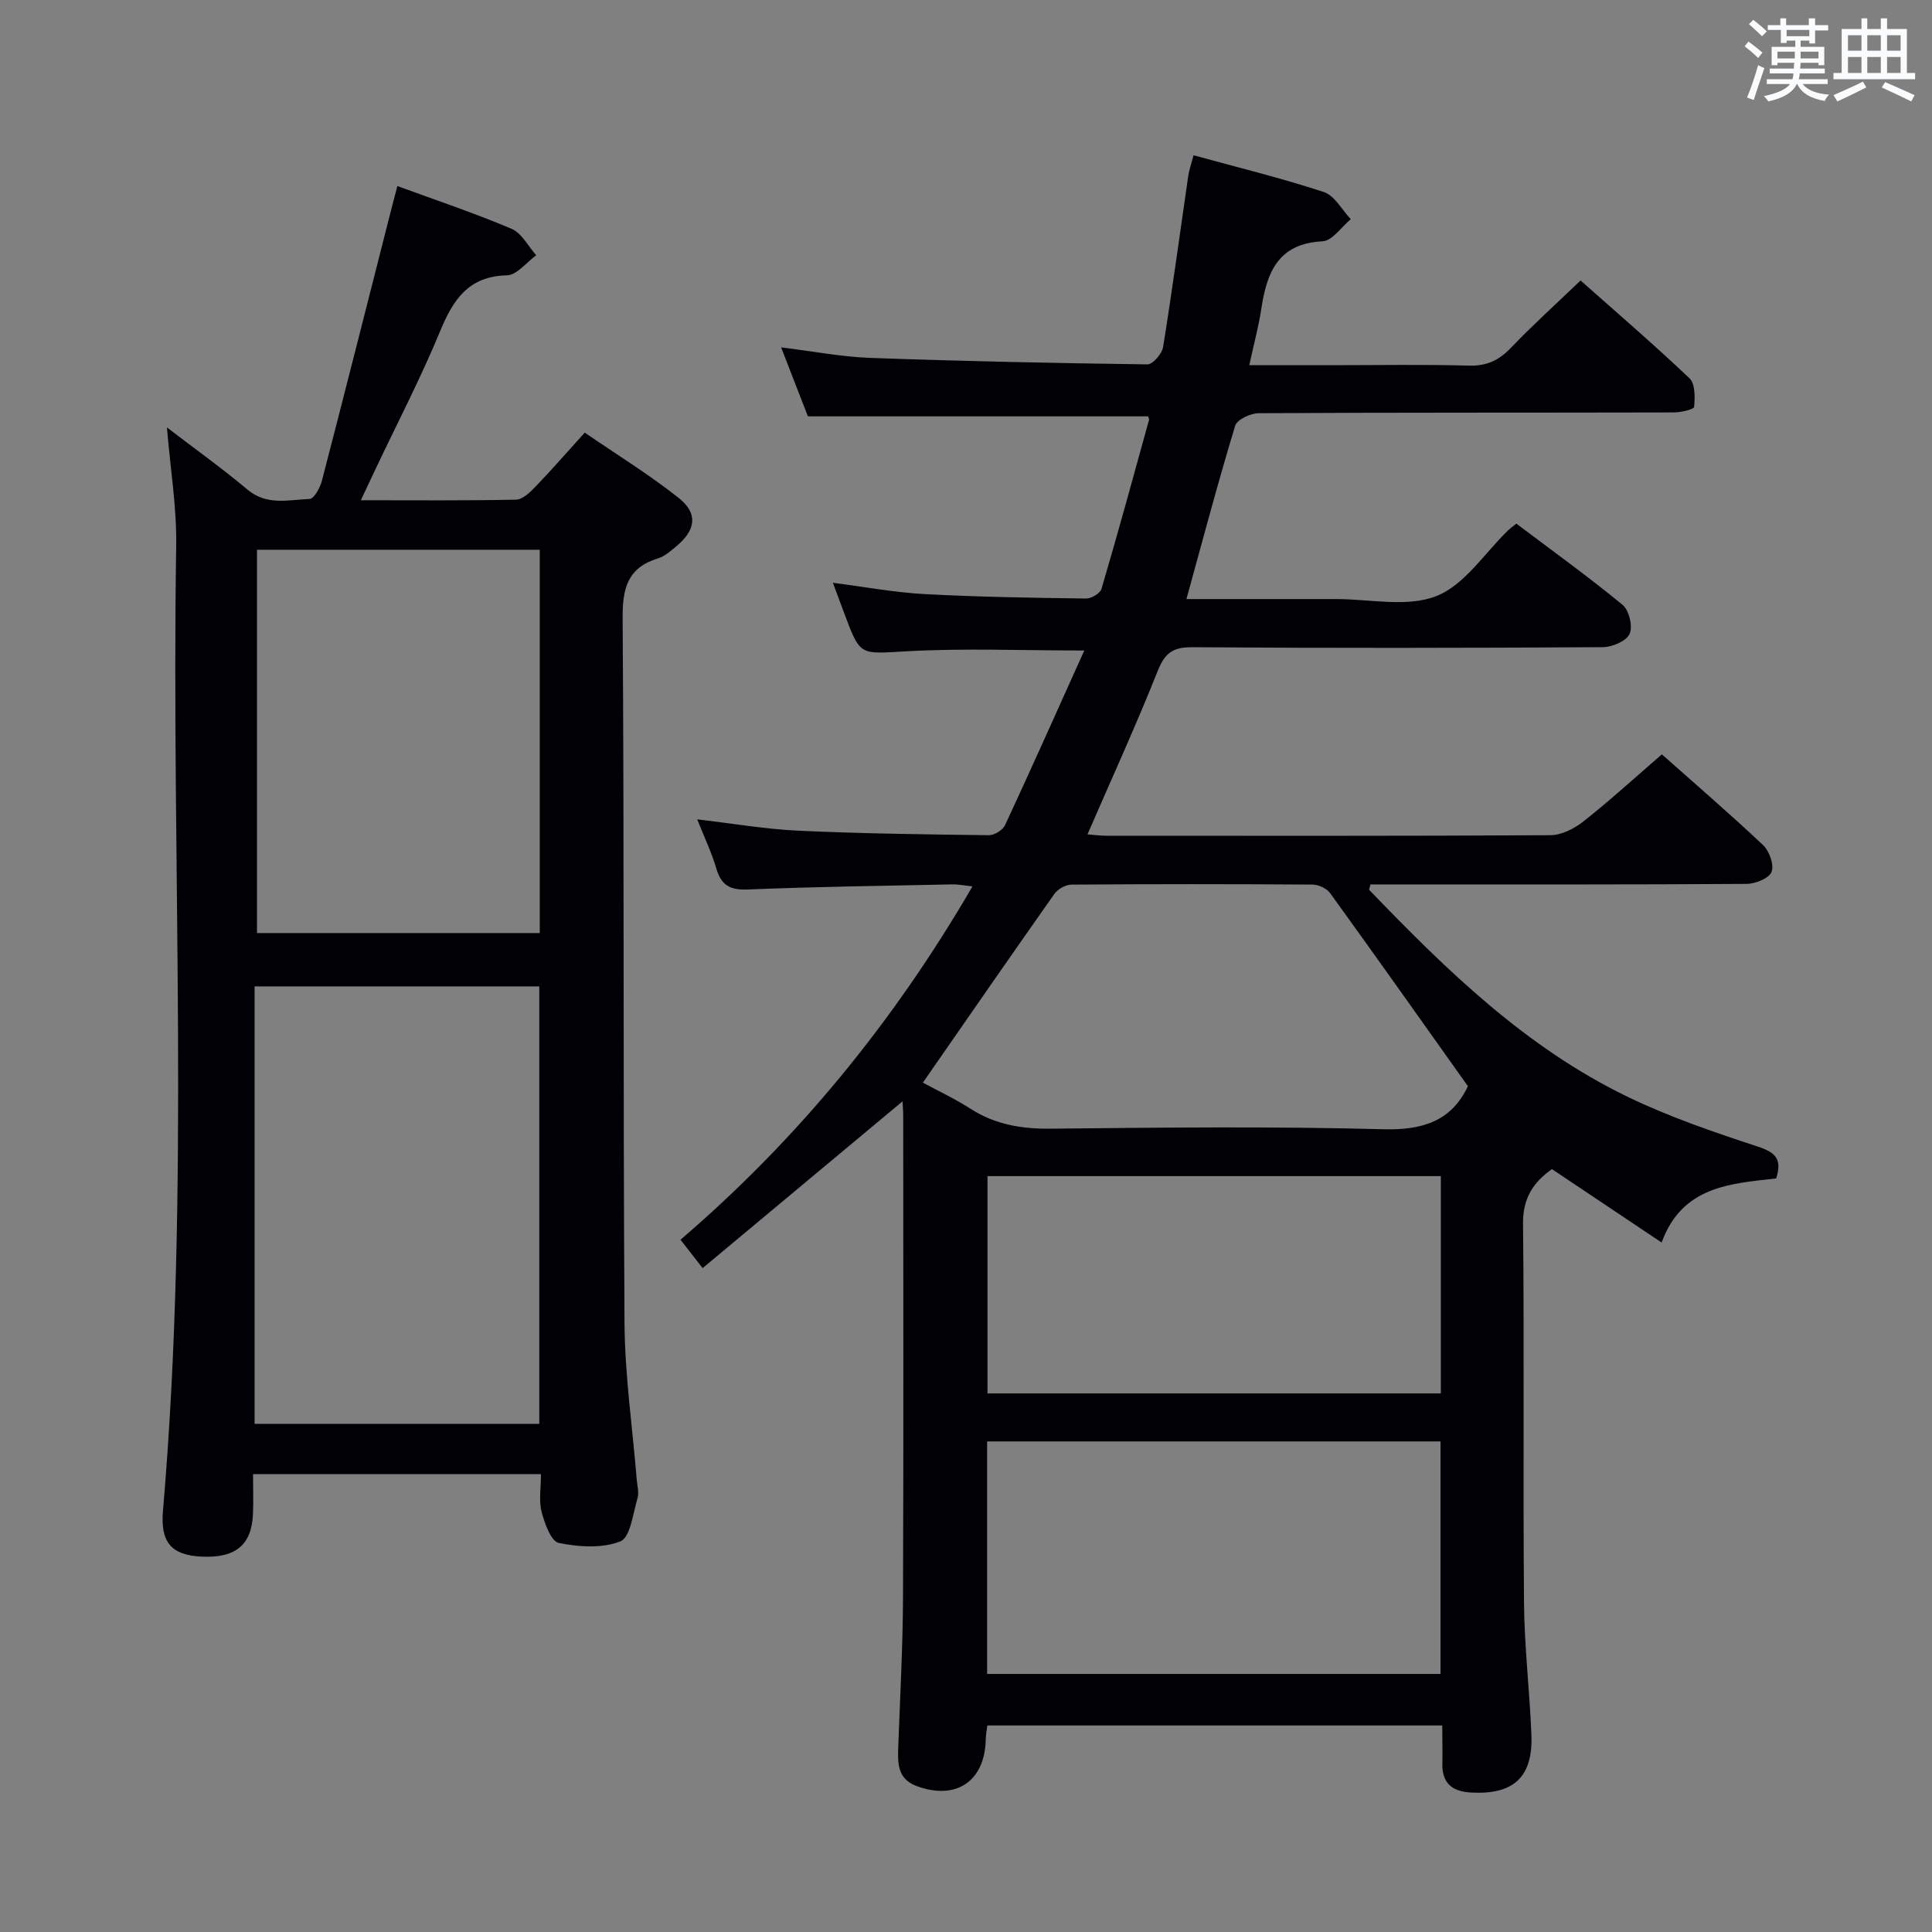 <svg enable-background="new 0 0 400 400" viewBox="0 0 400 400" xmlns="http://www.w3.org/2000/svg"><rect x="0" y="0" width="400" height="400" fill="#808080" stroke="none"/><path d="m298.6 357.24c-31.68 0-62.77 0-94.19 0-.12 1.01-.3 1.95-.32 2.88-.18 8.68-6.13 12.7-14.35 9.65-4.02-1.49-3.89-4.88-3.76-8.32.38-10.3.94-20.61.98-30.92.12-33.16.05-66.32.04-99.49 0-.96-.09-1.92-.14-3.02-13.79 11.5-27.38 22.84-41.39 34.53-1.76-2.26-3.05-3.92-4.58-5.88 24.28-20.81 44.14-45.11 60.45-73.15-1.75-.19-2.96-.45-4.16-.42-14.14.29-28.29.49-42.42 1.06-3.64.15-5.44-.9-6.45-4.34-.98-3.32-2.49-6.49-3.96-10.18 7.31.85 14.12 2.03 20.98 2.35 13.13.6 26.28.77 39.42.93 1.14.01 2.87-1.08 3.35-2.11 5.51-11.86 10.84-23.81 16.39-36.13-12.95 0-24.88-.5-36.75.16-9.63.53-9.6 1.14-12.87-7.66-.75-2.01-1.5-4.01-2.43-6.52 6.63.85 12.79 2.01 18.99 2.34 11.13.6 22.28.77 33.42.92 1.1.02 2.94-1.08 3.21-2.02 3.42-11.61 6.61-23.28 9.83-34.95.07-.27-.16-.62-.2-.75-23.28 0-46.5 0-70.42 0-1.56-4.02-3.41-8.77-5.55-14.28 6.55.8 12.5 1.96 18.47 2.18 19.12.69 38.25 1.09 57.38 1.34 1.11.01 3.02-2.21 3.24-3.61 1.9-11.79 3.49-23.63 5.21-35.45.19-1.28.65-2.53 1.1-4.23 9.19 2.53 18.2 4.72 26.97 7.61 2.23.74 3.74 3.69 5.58 5.62-1.95 1.6-3.83 4.48-5.85 4.58-9.19.45-11.53 6.41-12.67 13.92-.56 3.72-1.56 7.37-2.5 11.73h17c9.5 0 19-.18 28.49.09 3.69.1 6.22-1.11 8.7-3.71 4.48-4.68 9.31-9.04 14.4-13.92 7.31 6.49 15.1 13.18 22.55 20.25 1.2 1.13 1.14 3.95.96 5.92-.05.52-2.71 1.14-4.18 1.15-28.66.07-57.33 0-85.99.16-1.68.01-4.46 1.32-4.85 2.59-3.56 11.72-6.7 23.58-10.09 35.89 10.4 0 20.68.01 30.96 0 7-.01 14.72 1.77 20.79-.62 5.86-2.31 10.01-8.95 14.92-13.68.36-.34.77-.63 1.63-1.32 7.31 5.51 14.84 10.93 22 16.82 1.35 1.11 2.15 4.49 1.45 6.02-.68 1.49-3.61 2.73-5.56 2.74-28.33.17-56.66.21-84.99.01-4-.03-5.67 1.19-7.14 4.89-4.48 11.25-9.52 22.27-14.55 33.86 1.39.1 2.61.27 3.83.28 30.66.01 61.33.07 91.99-.11 2.32-.01 4.98-1.36 6.87-2.86 5.48-4.33 10.66-9.06 16.23-13.88 6.12 5.44 13.69 11.95 20.96 18.79 1.3 1.22 2.32 4.12 1.75 5.55-.53 1.34-3.36 2.47-5.18 2.48-24.16.16-48.33.11-72.49.11-1.81 0-3.61 0-5.37 0-.12.58-.35 1.04-.23 1.16 15.96 16.6 32.45 32.65 53.47 42.81 8.63 4.17 17.8 7.3 26.92 10.3 3.63 1.19 5.13 2.51 3.84 6.6-9.38 1.08-19.44 1.53-23.72 13.27-7.87-5.27-15.15-10.14-22.71-15.2-3.72 2.65-6.04 5.87-5.98 11.27.27 26.16-.02 52.33.2 78.49.07 9.13 1.17 18.24 1.53 27.38.34 8.76-3.7 12.41-12.48 11.94-4.06-.22-6.12-2.05-5.95-6.24.05-2.5-.03-4.97-.03-7.65zm-94.23-58.81v48.14h93.87c0-16.12 0-32.01 0-48.14-31.41 0-62.48 0-93.87 0zm99.54-73.55c-9.61-13.52-19-26.8-28.53-39.98-.71-.98-2.41-1.75-3.65-1.76-16.64-.11-33.28-.12-49.92.01-1.2.01-2.82.94-3.53 1.95-9.08 12.88-18.04 25.84-27.21 39.05 2.97 1.61 6.57 3.29 9.89 5.42 5.11 3.27 10.54 4.17 16.56 4.11 22.96-.23 45.94-.5 68.89.12 8.27.23 14.16-1.79 17.5-8.92zm-5.6 18.62c-31.62 0-62.71 0-93.86 0v44.99h93.86c0-15.08 0-29.84 0-44.99z" fill="#010105"/><path d="m112 305.2c-20.09 0-39.4 0-59.61 0 0 2.86.1 5.61-.02 8.34-.29 6.38-3.65 9.09-10.69 8.74-6.09-.3-8.51-2.87-7.94-9.46 5.71-66.52 1.68-133.17 2.74-199.74.13-8.03-1.22-16.09-1.92-24.59 5.68 4.36 11.36 8.41 16.68 12.88 4.03 3.38 8.53 2.1 12.87 1.93.91-.04 2.16-2.31 2.53-3.74 4.84-18.61 9.54-37.26 14.29-55.9.4-1.58.82-3.15 1.34-5.14 8.16 2.99 16.03 5.62 23.64 8.85 2.1.89 3.43 3.6 5.11 5.48-2.01 1.45-4 4.1-6.04 4.15-8.04.19-11.16 5.06-13.89 11.64-3.99 9.66-8.84 18.97-13.32 28.43-.9 1.89-1.79 3.79-3.06 6.5 11.26 0 21.7.1 32.12-.12 1.35-.03 2.87-1.48 3.96-2.61 3.34-3.47 6.51-7.11 10.27-11.27 6.55 4.5 13.32 8.65 19.49 13.55 4.04 3.21 3.49 6.67-.56 10.01-1.15.95-2.35 2.04-3.72 2.46-6.32 1.94-7.41 6.15-7.36 12.42.34 48.65.08 97.31.39 145.96.07 10.76 1.65 21.52 2.52 32.28.11 1.32.52 2.76.16 3.96-.94 3.16-1.47 8.08-3.53 8.91-3.76 1.5-8.62 1.17-12.76.33-1.6-.33-2.93-4.03-3.55-6.42-.61-2.33-.14-4.92-.14-7.83zm-.35-10.41c0-30.45 0-60.48 0-90.57-19.78 0-39.21 0-58.94 0v90.57zm-58.44-101.61h58.54c0-26.68 0-52.95 0-79.36-19.64 0-39.02 0-58.54 0z" fill="#010105"/><g fill="#fafbfc"><path d="m361.2 9.6.8-1c.9.7 1.9 1.4 2.9 2.3l-.9 1.1c-1-1-2-1.8-2.8-2.4zm.5 10.6c.9-2.1 1.6-4.3 2.3-6.7.4.2.8.4 1.3.6-.7 2.1-1.5 4.3-2.2 6.6zm.4-15.2.9-.9c1 .8 2 1.6 2.8 2.4l-1 1c-.9-.9-1.8-1.7-2.7-2.5zm12.5-1.2h1.2v1.4h2.7v1.1h-2.7v2.7h-1.2v-.6h-1.8v1.3h4.9v3.8h-1.2v-.5h-3.7c0 .4-.1.9-.1 1.2h5.1v1h-5.2c0 .5-.1.9-.2 1.2h6v1h-5.2c1.1 1.3 2.9 2 5.5 2.2-.4.4-.7.8-.9 1.3-2.9-.5-4.8-1.6-5.7-3.5h-.1c-.8 1.7-2.7 2.9-5.9 3.6-.2-.4-.6-.8-.9-1.1 2.8-.6 4.6-1.4 5.4-2.5h-4.8v-1h5.3c.1-.3.2-.7.2-1.2h-4.9v-1h5c0-.4 0-.8.1-1.2h-3.5v.5h-1.2v-3.8h4.9v-1.3h-1.8v.5h-1.2v-2.7h-2.7v-1h2.6v-1.4h1.2v1.4h4.7v-1.4zm-6.6 8.3h3.6c0-.4 0-.9 0-1.4h-3.6zm1.9-4.6h4.7v-1.3h-4.7zm6.6 3.2h-3.7v1.4h3.7z"/><path d="m385.3 3.8h1.3v2.2h2.8v-2.2h1.3v2.2h4.1v9.1h1.7v1.3h-16.9v-1.3h1.7v-9.1h4.1v-2.2zm.4 13.1.7 1.2c-1.8.9-3.8 1.9-6 2.9-.2-.4-.5-.8-.8-1.3 2.3-1 4.3-1.9 6.1-2.8zm-3.1-6.4h2.8v-3.2h-2.8zm0 4.6h2.8v-3.3h-2.8zm4-4.6h2.8v-3.2h-2.8zm0 4.6h2.8v-3.3h-2.8zm3.7 1.9c2.1.9 4.1 1.8 6.1 2.7l-.7 1.3c-2.2-1.1-4.2-2-6.1-2.9zm3.2-9.7h-2.8v3.2h2.8zm-2.8 7.8h2.8v-3.3h-2.8z"/></g></svg>
